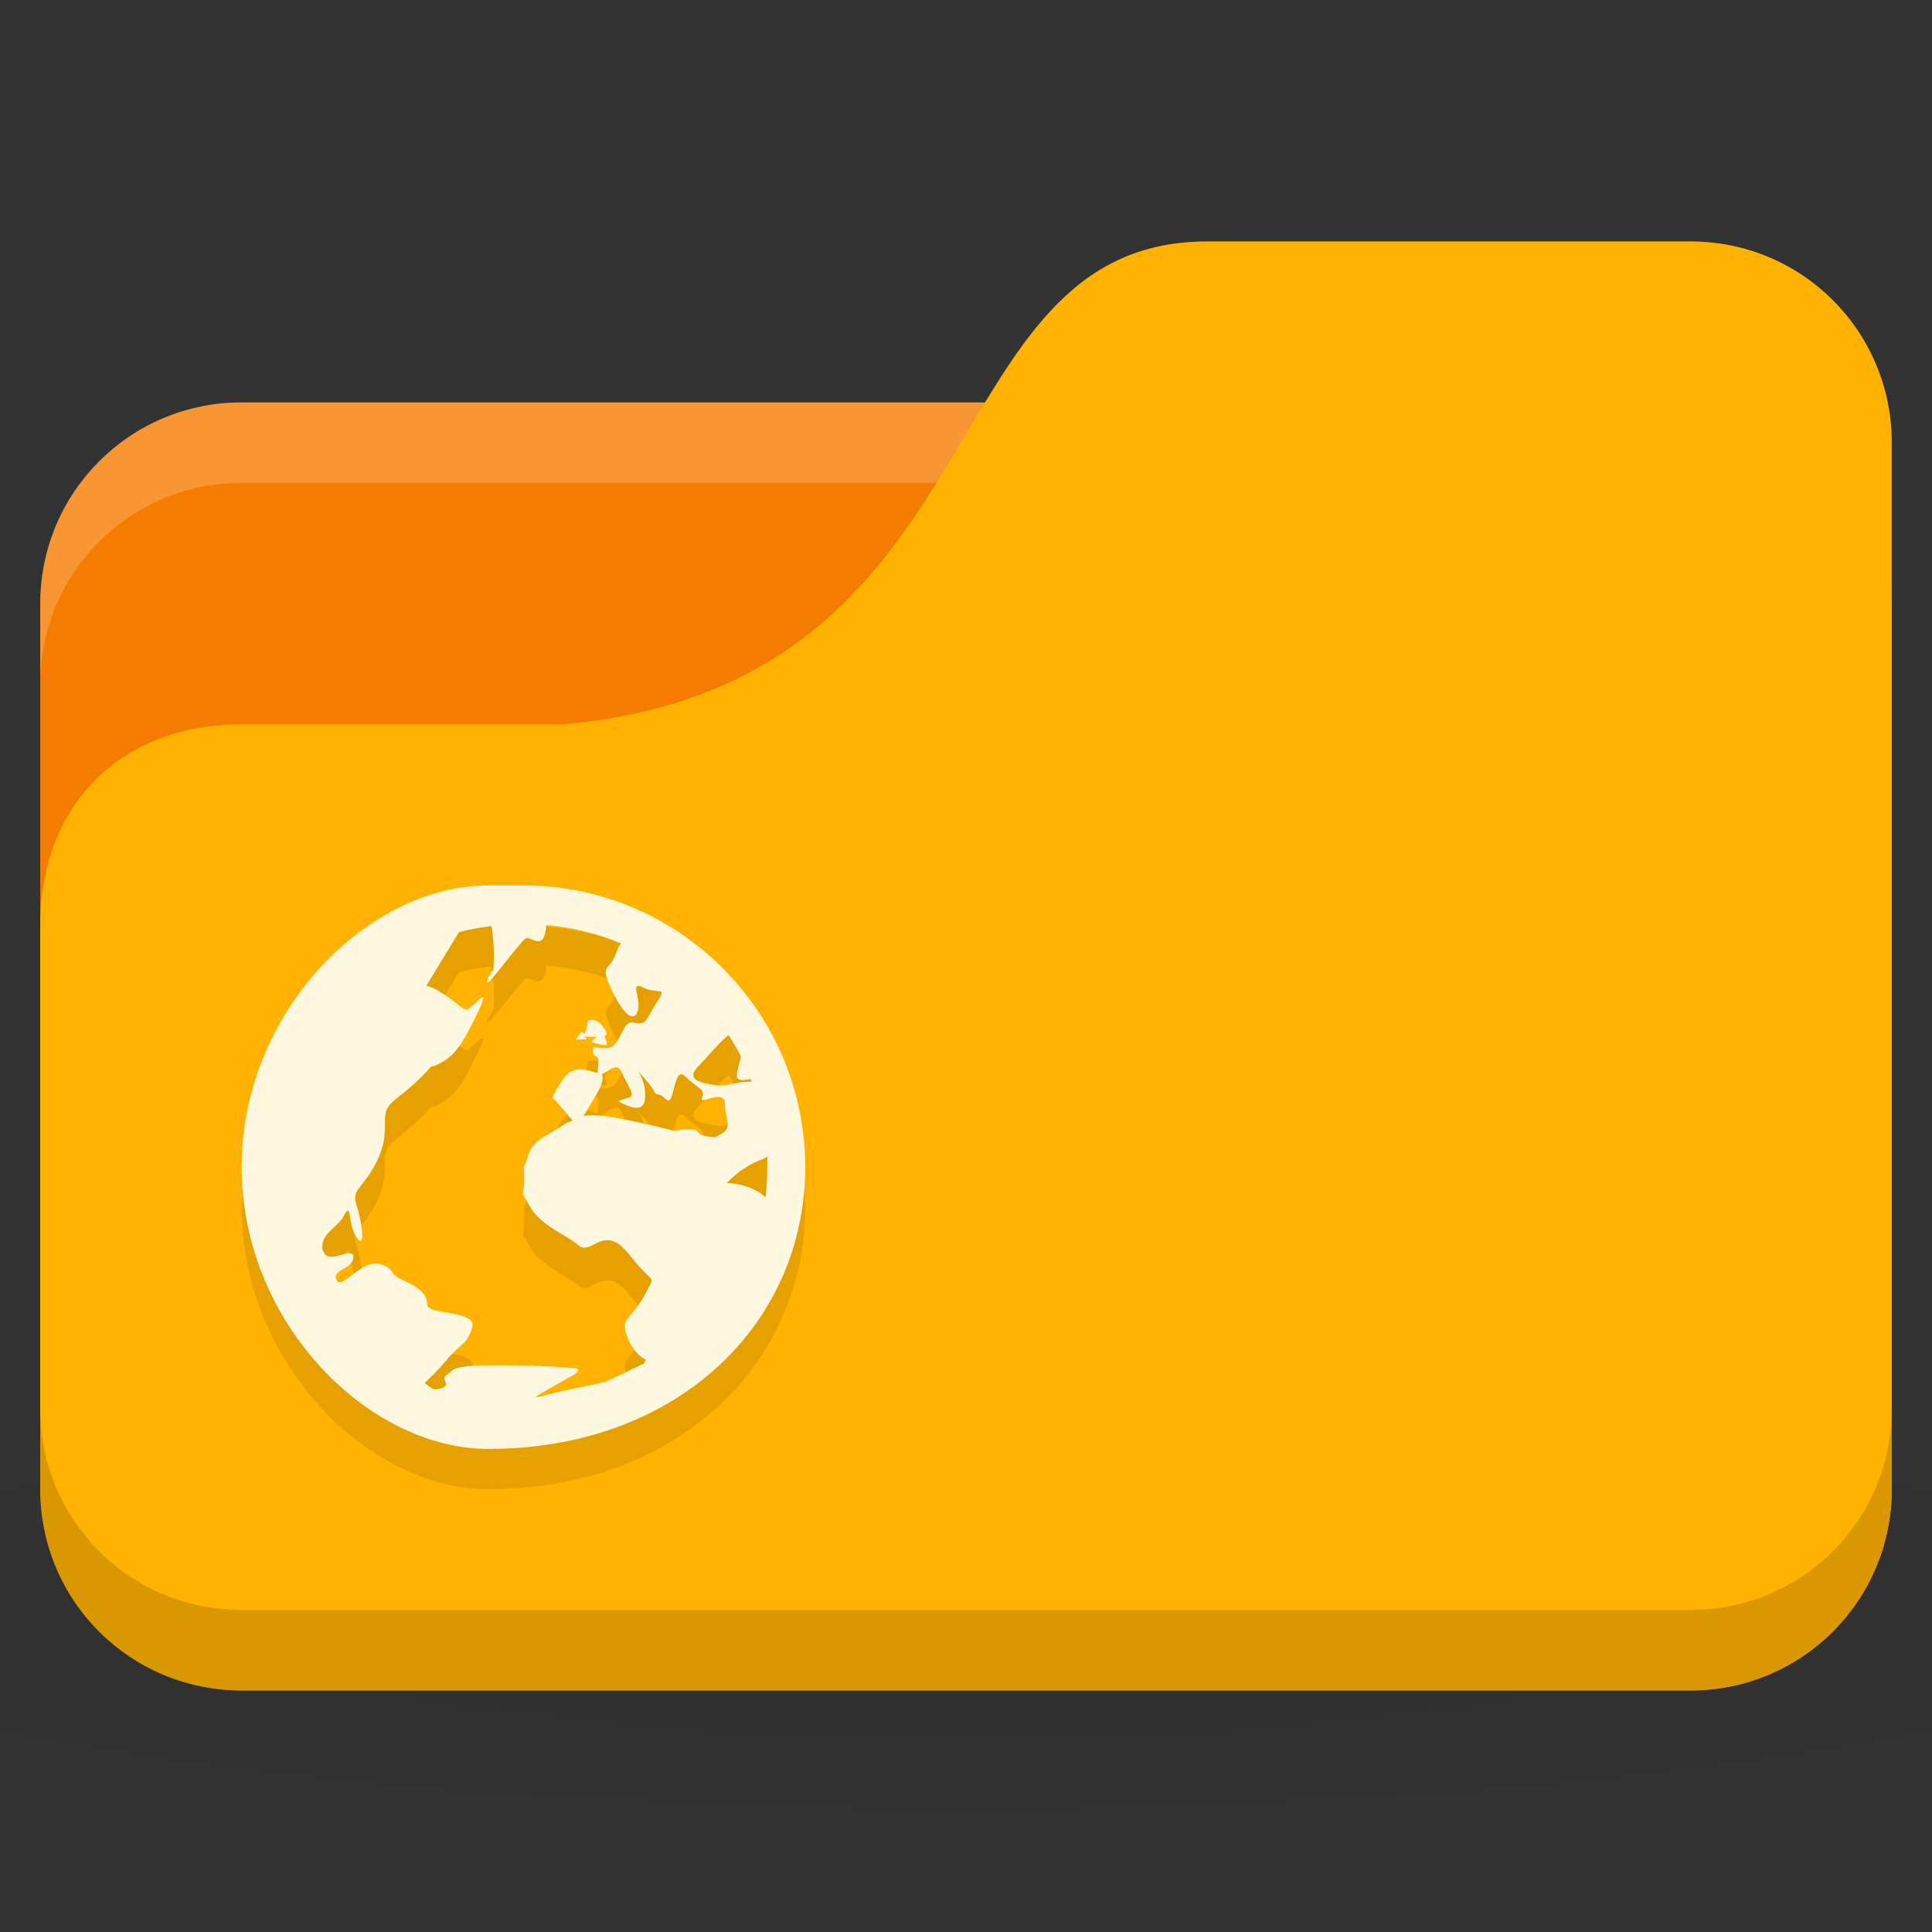 <svg xmlns="http://www.w3.org/2000/svg" viewBox="0 0 48 48">
 <rect x="0" y="0" width="48" height="48" fill="#333333" stroke="none"/>
 <defs>
  <radialGradient r="24" cy="40.5" cx="24" gradientTransform="matrix(1.25,0,0,0.208,-6,1035.925)" gradientUnits="userSpaceOnUse" id="radialGradient3208">
   <stop style="stop-color:#000;stop-opacity:1"/>
   <stop offset="1" style="stop-color:#000;stop-opacity:0.196"/>
  </radialGradient>
 </defs>
 <g transform="translate(0,-1004.362)">
  <path d="m 24 1039.36 c -9.827 0 -18.528 0.783 -24 2 l 0 6 c 5.472 1.217 14.173 2 24 2 9.827 0 18.528 -0.783 24 -2 l 0 -6 c -5.472 -1.217 -14.173 -2 -24 -2 z" style="fill:url(#radialGradient3208);opacity:0.1;fill-opacity:1;stroke:none"/>
  <rect width="46" height="32" x="1" y="1014.36" rx="5" style="fill:#f57c00;fill-opacity:1;stroke:none"/>
  <path d="m 6 1014.36 c -2.77 0 -5 2.23 -5 5 l 0 2 c 0 -2.77 2.23 -5 5 -5 l 36 0 c 2.77 0 5 2.23 5 5 l 0 -2 c 0 -2.77 -2.23 -5 -5 -5 l -36 0 z" style="fill:#fff;opacity:0.2;fill-opacity:1;stroke:none"/>
  <path d="m 6 1022.36 8 0 c 11 -1 9 -12 16 -12 l 12 0 c 2.77 0 5 2.23 5 5 l 0 26 c 0 2.77 -2.23 5 -5 5 l -36 0 c -2.77 0 -5 -2.23 -5 -5 l 0 -14 c 0 -3 2 -5 5 -5 z" style="fill:#ffb300;fill-opacity:1;stroke:none"/>
  <path d="m 1 1039.36 0 2 c 0 2.77 2.23 5 5 5 l 36 0 c 2.77 0 5 -2.23 5 -5 l 0 -2 c 0 2.77 -2.23 5 -5 5 l -36 0 c -2.77 0 -5 -2.23 -5 -5 z" style="fill:#000;opacity:0.15;fill-opacity:1;stroke:none"/>
  <path d="m 12.13 1027.36 c -2.986 0 -6.125 3.14 -6.125 7 c 0 3.86 3.14 7 6.125 7 4.735 0 7.875 -3.14 7.875 -7 0 -3.86 -3.14 -7 -7 -7 z m 1.443 0.985 c 0.652 0.06 1.285 0.209 1.859 0.459 -0.044 0.055 -0.078 0.104 -0.109 0.197 -0.177 0.53 -0.441 0.277 -0.131 0.94 0.309 0.663 0.568 0.834 0.656 0.525 0.088 -0.309 -0.222 -0.745 0.131 -0.569 0.354 0.177 0.615 -0.048 0.35 0.35 -0.265 0.398 -0.259 0.613 -0.569 0.525 -0.309 -0.089 -0.303 0.524 -0.613 0.613 -0.309 0.088 -0.416 -0.133 -0.416 0.088 0 0.221 0.175 0.018 0.131 0.372 -0.013 0.108 -0.009 0.128 -0.022 0.175 -0.29 -0.083 -0.42 -0.129 -0.634 -0.045 -0.221 0.089 -0.481 0.656 -0.481 0.656 0.276 0.276 0.404 0.475 0.503 0.569 -0.062 0.031 -0.136 0.044 -0.197 0.088 -0.442 0.31 -0.786 0.368 -0.919 0.809 -0.133 0.442 -0.087 0.038 -0.087 0.569 0 0.531 -0.134 0.17 0.131 0.657 0.265 0.486 0.916 0.719 1.225 0.984 0.309 0.265 0.628 -0.577 1.247 0.219 0.619 0.795 0.658 0.477 0.438 0.919 -0.221 0.442 -0.437 0.589 -0.525 0.766 -0.088 0.177 0.172 0.786 0.481 0.919 0.006 0 0.015 0 0.022 0 -0.016 0.038 -0.027 0.072 -0.044 0.11 -0.401 0.182 -0.892 0.433 -0.984 0.459 -0.219 0.063 -0.991 0.194 -1.553 0.35 -0.07 0.02 -0.126 0.02 -0.153 0.023 0.07 -0.076 0.623 -0.365 0.897 -0.525 0.375 -0.219 -0.022 -0.197 -0.022 -0.197 0 0 -0.597 -0.067 -1.816 -0.067 -0.609 0 -0.873 0.027 -1.01 0.067 -0.066 0.02 -0.099 0.039 -0.131 0.066 -0.032 0.027 -0.055 0.056 -0.109 0.088 -0.219 0.125 0.128 0.256 -0.153 0.35 -0.211 0.07 -0.235 0 -0.416 -0.132 0.129 -0.128 0.306 -0.282 0.525 -0.547 0.398 -0.481 0.524 -0.393 0.656 -0.831 0.133 -0.438 -1.116 -0.306 -1.116 -0.569 0 -0.263 -0.215 -0.437 -0.613 -0.612 -0.398 -0.175 -0.127 -0.263 -0.569 -0.394 -0.442 -0.131 -0.939 0.656 -1.072 0.394 -0.133 -0.263 0.416 -0.263 0.416 -0.569 0 -0.299 -0.63 0.226 -0.744 -0.153 -0.003 -0.014 -0.02 -0.014 -0.022 -0.023 -0.011 -0.055 -0.004 -0.088 0 -0.131 0.028 -0.315 0.392 -0.437 0.547 -0.744 0.177 -0.35 0.085 0.263 0.306 0.569 0.221 0.306 0.133 -0.394 0 -0.787 -0.133 -0.394 0.084 -0.394 0.394 -0.919 0.309 -0.525 0.306 -0.831 0.306 -1.225 0 -0.394 0.214 -0.437 0.656 -0.831 0.203 -0.18 0.361 -0.338 0.481 -0.481 0.029 -0.014 0.058 -0.014 0.088 -0.023 0.469 -0.188 0.666 -0.469 1.072 -1.313 0.406 -0.843 -0.159 -0.056 -0.284 -0.087 -0.125 -0.031 -0.306 -0.253 -0.744 -0.503 -0.09 -0.052 -0.171 -0.076 -0.241 -0.087 l 0.809 -1.334 c 0.259 -0.07 0.538 -0.118 0.809 -0.153 0.099 0.566 0.044 1.094 0.044 1.094 0 0 -0.153 0.181 -0.153 0.306 0 0.125 0.838 -1.031 0.963 -1.094 0.125 -0.063 0.441 0.331 0.503 -0.263 0.004 -0.034 -0.004 -0.035 0 -0.066 z m 1.181 2.362 c -0.045 -0.014 -0.098 0 -0.153 0.023 0 0.155 -0.06 0.267 -0.087 0.328 -0.016 -0.028 -0.066 -0.066 -0.066 -0.066 -0.066 0.122 -0.209 0.23 -0.066 0.197 0.144 -0.032 0.253 0.056 0.153 -0.066 -0.019 -0.023 -0.01 -0.013 -0.022 -0.023 0.019 0.014 0.054 0.023 0.131 0.023 0.087 0 0.134 0 0.197 0 -0.107 0.079 -0.223 0.112 -0.066 0.153 0.21 0.055 0.306 0.066 0.306 0.023 0 -0.044 -0.066 -0.197 -0.066 -0.197 0.041 -0.017 0.079 -0.038 0.044 -0.11 -0.066 -0.132 -0.172 -0.264 -0.306 -0.284 z m 3.347 0.372 c 0.109 0.17 0.214 0.344 0.306 0.525 -0.061 0.353 -0.215 0.591 0.044 0.591 0.072 0 0.137 -0.016 0.197 -0.023 0.008 0.021 0.014 0.045 0.022 0.066 -0.442 0 -0.654 0.132 -0.875 0.088 -0.221 -0.045 -0.835 -0.084 -0.438 -0.481 0.232 -0.233 0.523 -0.602 0.744 -0.766 z m -2.756 0.81 c 0.041 0.013 0.076 0.055 0.109 0.13 0.133 0.31 0.352 0.568 0.175 0.613 -0.177 0.044 -0.263 0.088 -0.263 0.088 0 0 0.612 0.398 0.656 -0.044 0.044 -0.442 -0.175 -0.7 -0.175 -0.7 0 0 0.305 0.305 0.394 0.481 0.088 0.177 0.085 0 0.306 0.219 0.221 0.221 0.172 -0.878 0.481 -0.569 0.309 0.309 0.504 0.304 0.416 0.525 -0.088 0.221 0.569 -0.267 0.569 0.175 0 0.426 0.272 0.599 -0.262 0.809 -0.202 -0.014 -0.362 -0.048 -0.394 -0.11 -0.088 -0.177 -0.591 -0.044 -0.591 -0.044 -1.322 -0.33 -1.896 -0.435 -2.275 -0.372 0.007 -0.014 0.014 -0.014 0.022 -0.023 0.193 -0.348 0.557 -0.832 0.438 -1.01 0.168 -0.097 0.301 -0.203 0.394 -0.175 z m 3.719 2.209 c 0.004 0.089 0 0.173 0 0.263 0 0.249 -0.015 0.503 -0.044 0.744 -0.398 -0.354 -0.963 -0.35 -0.963 -0.35 0 0 0.345 -0.392 0.831 -0.569 0.061 -0.023 0.126 -0.052 0.175 -0.088 z" style="fill:#000;fill-opacity:0.098;color:#000"/>
  <path d="m 12.13 1026.36 c -2.986 0 -6.125 3.14 -6.125 7 c 0 3.86 3.14 7 6.125 7 4.735 0 7.875 -3.14 7.875 -7 0 -3.86 -3.14 -7 -7 -7 z m 1.443 0.985 c 0.652 0.06 1.285 0.209 1.859 0.459 -0.044 0.055 -0.078 0.104 -0.109 0.197 -0.177 0.53 -0.441 0.277 -0.131 0.94 0.309 0.663 0.568 0.834 0.656 0.525 0.088 -0.309 -0.222 -0.745 0.131 -0.569 0.354 0.177 0.615 -0.048 0.35 0.35 -0.265 0.398 -0.259 0.613 -0.569 0.525 -0.309 -0.089 -0.303 0.524 -0.613 0.613 -0.309 0.088 -0.416 -0.133 -0.416 0.088 0 0.221 0.175 0.018 0.131 0.372 -0.013 0.108 -0.009 0.128 -0.022 0.175 -0.29 -0.083 -0.42 -0.129 -0.634 -0.045 -0.221 0.089 -0.481 0.656 -0.481 0.656 0.276 0.276 0.404 0.475 0.503 0.569 -0.062 0.031 -0.136 0.044 -0.197 0.088 -0.442 0.31 -0.786 0.368 -0.919 0.809 -0.133 0.442 -0.087 0.038 -0.087 0.569 0 0.531 -0.134 0.17 0.131 0.657 0.265 0.486 0.916 0.719 1.225 0.984 0.309 0.265 0.628 -0.577 1.247 0.219 0.619 0.795 0.658 0.477 0.438 0.919 -0.221 0.442 -0.437 0.589 -0.525 0.766 -0.088 0.177 0.172 0.786 0.481 0.919 0.006 0 0.015 0 0.022 0 -0.016 0.038 -0.027 0.072 -0.044 0.11 -0.401 0.182 -0.892 0.433 -0.984 0.459 -0.219 0.063 -0.991 0.194 -1.553 0.35 -0.07 0.02 -0.126 0.02 -0.153 0.023 0.07 -0.076 0.623 -0.365 0.897 -0.525 0.375 -0.219 -0.022 -0.197 -0.022 -0.197 0 0 -0.597 -0.067 -1.816 -0.067 -0.609 0 -0.873 0.027 -1.01 0.067 -0.066 0.02 -0.099 0.039 -0.131 0.066 -0.032 0.027 -0.055 0.056 -0.109 0.088 -0.219 0.125 0.128 0.256 -0.153 0.35 -0.211 0.07 -0.235 0 -0.416 -0.132 0.129 -0.128 0.306 -0.282 0.525 -0.547 0.398 -0.481 0.524 -0.393 0.656 -0.831 0.133 -0.438 -1.116 -0.306 -1.116 -0.569 0 -0.263 -0.215 -0.437 -0.613 -0.612 -0.398 -0.175 -0.127 -0.263 -0.569 -0.394 -0.442 -0.131 -0.939 0.656 -1.072 0.394 -0.133 -0.263 0.416 -0.263 0.416 -0.569 0 -0.299 -0.63 0.226 -0.744 -0.153 -0.003 -0.014 -0.02 -0.014 -0.022 -0.023 -0.011 -0.055 -0.004 -0.088 0 -0.131 0.028 -0.315 0.392 -0.437 0.547 -0.744 0.177 -0.35 0.085 0.263 0.306 0.569 0.221 0.306 0.133 -0.394 0 -0.787 -0.133 -0.394 0.084 -0.394 0.394 -0.919 0.309 -0.525 0.306 -0.831 0.306 -1.225 0 -0.394 0.214 -0.437 0.656 -0.831 0.203 -0.18 0.361 -0.338 0.481 -0.481 0.029 -0.014 0.058 -0.014 0.088 -0.023 0.469 -0.188 0.666 -0.469 1.072 -1.313 0.406 -0.843 -0.159 -0.056 -0.284 -0.087 -0.125 -0.031 -0.306 -0.253 -0.744 -0.503 -0.09 -0.052 -0.171 -0.076 -0.241 -0.087 l 0.809 -1.334 c 0.259 -0.07 0.538 -0.118 0.809 -0.153 0.099 0.566 0.044 1.094 0.044 1.094 0 0 -0.153 0.181 -0.153 0.306 0 0.125 0.838 -1.031 0.963 -1.094 0.125 -0.063 0.441 0.331 0.503 -0.263 0.004 -0.034 -0.004 -0.035 0 -0.066 z m 1.181 2.362 c -0.045 -0.014 -0.098 0 -0.153 0.023 0 0.155 -0.06 0.267 -0.087 0.328 -0.016 -0.028 -0.066 -0.066 -0.066 -0.066 -0.066 0.122 -0.209 0.23 -0.066 0.197 0.144 -0.032 0.253 0.056 0.153 -0.066 -0.019 -0.023 -0.01 -0.013 -0.022 -0.023 0.019 0.014 0.054 0.023 0.131 0.023 0.087 0 0.134 0 0.197 0 -0.107 0.079 -0.223 0.112 -0.066 0.153 0.21 0.055 0.306 0.066 0.306 0.023 0 -0.044 -0.066 -0.197 -0.066 -0.197 0.041 -0.017 0.079 -0.038 0.044 -0.11 -0.066 -0.132 -0.172 -0.264 -0.306 -0.284 z m 3.347 0.372 c 0.109 0.17 0.214 0.344 0.306 0.525 -0.061 0.353 -0.215 0.591 0.044 0.591 0.072 0 0.137 -0.016 0.197 -0.023 0.008 0.021 0.014 0.045 0.022 0.066 -0.442 0 -0.654 0.132 -0.875 0.088 -0.221 -0.045 -0.835 -0.084 -0.438 -0.481 0.232 -0.233 0.523 -0.602 0.744 -0.766 z m -2.756 0.81 c 0.041 0.013 0.076 0.055 0.109 0.13 0.133 0.31 0.352 0.568 0.175 0.613 -0.177 0.044 -0.263 0.088 -0.263 0.088 0 0 0.612 0.398 0.656 -0.044 0.044 -0.442 -0.175 -0.7 -0.175 -0.7 0 0 0.305 0.305 0.394 0.481 0.088 0.177 0.085 0 0.306 0.219 0.221 0.221 0.172 -0.878 0.481 -0.569 0.309 0.309 0.504 0.304 0.416 0.525 -0.088 0.221 0.569 -0.267 0.569 0.175 0 0.426 0.272 0.599 -0.262 0.809 -0.202 -0.014 -0.362 -0.048 -0.394 -0.11 -0.088 -0.177 -0.591 -0.044 -0.591 -0.044 -1.322 -0.33 -1.896 -0.435 -2.275 -0.372 0.007 -0.014 0.014 -0.014 0.022 -0.023 0.193 -0.348 0.557 -0.832 0.438 -1.01 0.168 -0.097 0.301 -0.203 0.394 -0.175 z m 3.719 2.209 c 0.004 0.089 0 0.173 0 0.263 0 0.249 -0.015 0.503 -0.044 0.744 -0.398 -0.354 -0.963 -0.35 -0.963 -0.35 0 0 0.345 -0.392 0.831 -0.569 0.061 -0.023 0.126 -0.052 0.175 -0.088 z" style="fill:#fff8e1;opacity:1;fill-opacity:1;color:#000"/>
 </g>
</svg>
